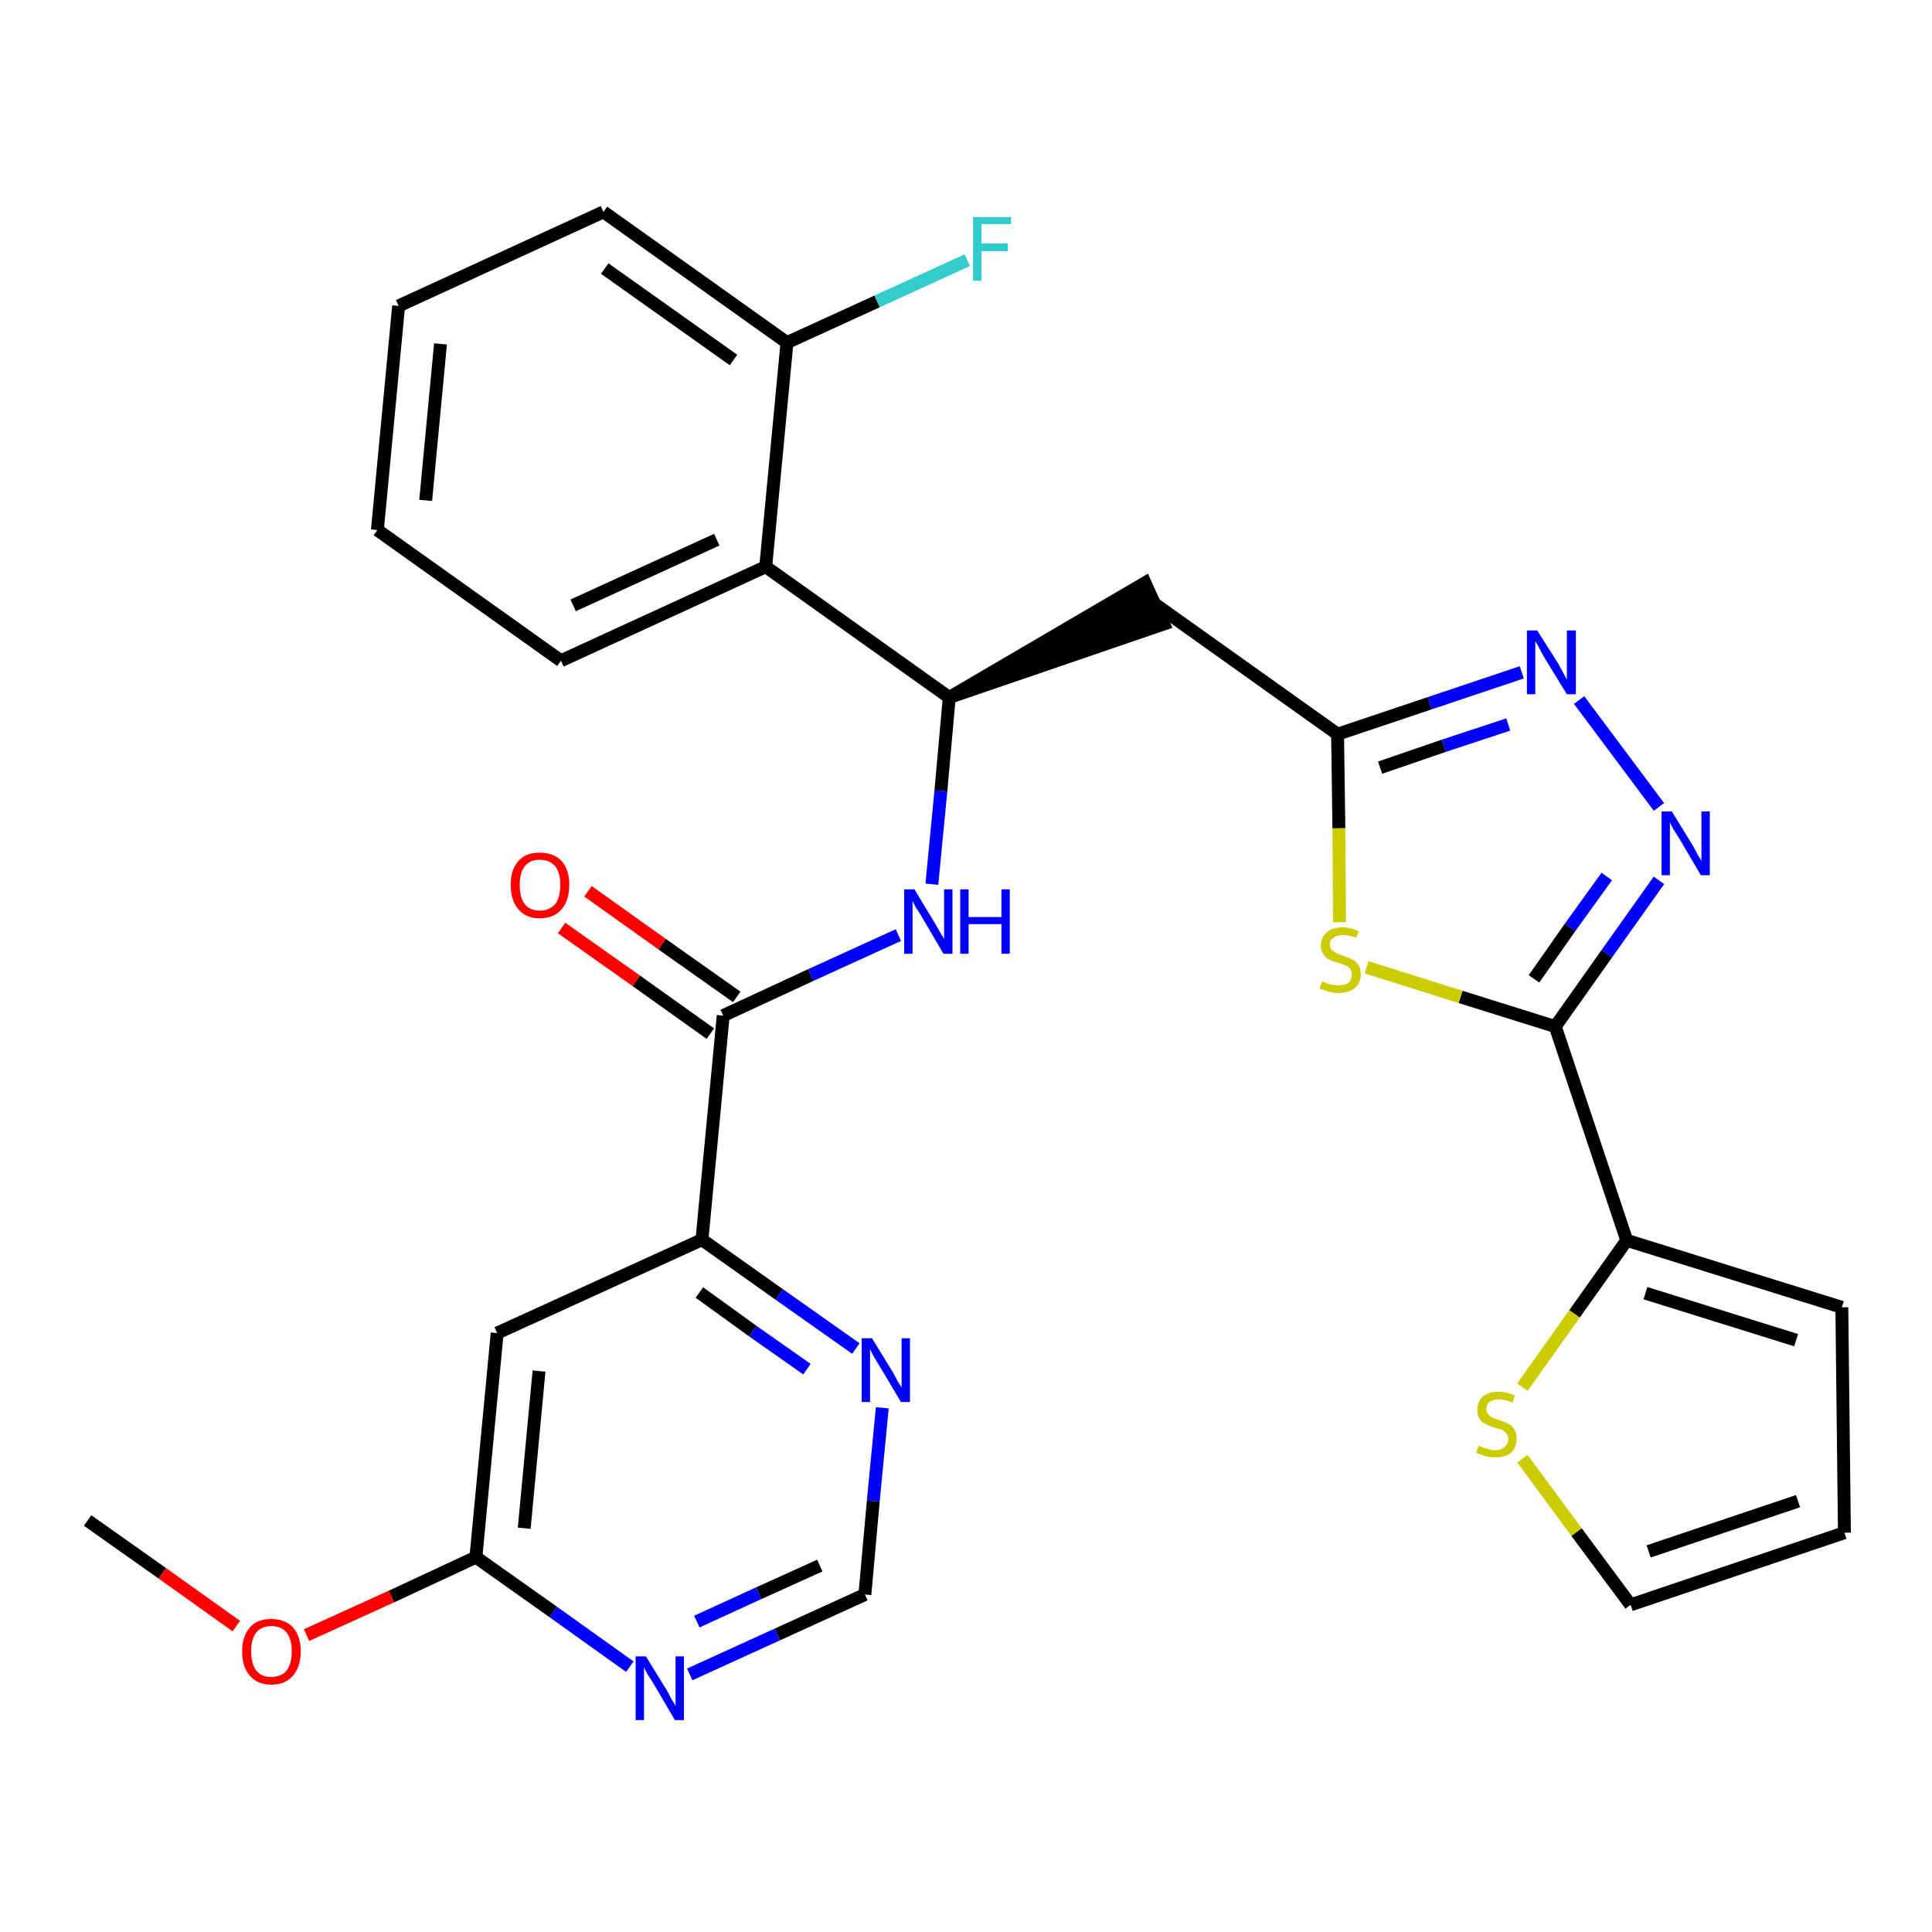 <?xml version='1.0' encoding='iso-8859-1'?>
<svg version='1.1' baseProfile='full'
              xmlns='http://www.w3.org/2000/svg'
                      xmlns:rdkit='http://www.rdkit.org/xml'
                      xmlns:xlink='http://www.w3.org/1999/xlink'
                  xml:space='preserve'
width='300px' height='300px' viewBox='0 0 300 300'>
<!-- END OF HEADER -->
<path class='bond-0 atom-0 atom-1' d='M 13.6,236.1 L 25.2,244.3' style='fill:none;fill-rule:evenodd;stroke:#000000;stroke-width:2.0px;stroke-linecap:butt;stroke-linejoin:miter;stroke-opacity:1' />
<path class='bond-0 atom-0 atom-1' d='M 25.2,244.3 L 36.7,252.5' style='fill:none;fill-rule:evenodd;stroke:#FF0000;stroke-width:2.0px;stroke-linecap:butt;stroke-linejoin:miter;stroke-opacity:1' />
<path class='bond-1 atom-1 atom-2' d='M 47.6,253.9 L 60.8,247.9' style='fill:none;fill-rule:evenodd;stroke:#FF0000;stroke-width:2.0px;stroke-linecap:butt;stroke-linejoin:miter;stroke-opacity:1' />
<path class='bond-1 atom-1 atom-2' d='M 60.8,247.9 L 73.9,241.8' style='fill:none;fill-rule:evenodd;stroke:#000000;stroke-width:2.0px;stroke-linecap:butt;stroke-linejoin:miter;stroke-opacity:1' />
<path class='bond-2 atom-2 atom-3' d='M 73.9,241.8 L 77.2,207.0' style='fill:none;fill-rule:evenodd;stroke:#000000;stroke-width:2.0px;stroke-linecap:butt;stroke-linejoin:miter;stroke-opacity:1' />
<path class='bond-2 atom-2 atom-3' d='M 81.4,237.3 L 83.7,212.9' style='fill:none;fill-rule:evenodd;stroke:#000000;stroke-width:2.0px;stroke-linecap:butt;stroke-linejoin:miter;stroke-opacity:1' />
<path class='bond-29 atom-29 atom-2' d='M 97.8,258.8 L 85.9,250.3' style='fill:none;fill-rule:evenodd;stroke:#0000FF;stroke-width:2.0px;stroke-linecap:butt;stroke-linejoin:miter;stroke-opacity:1' />
<path class='bond-29 atom-29 atom-2' d='M 85.9,250.3 L 73.9,241.8' style='fill:none;fill-rule:evenodd;stroke:#000000;stroke-width:2.0px;stroke-linecap:butt;stroke-linejoin:miter;stroke-opacity:1' />
<path class='bond-3 atom-3 atom-4' d='M 77.2,207.0 L 109.0,192.5' style='fill:none;fill-rule:evenodd;stroke:#000000;stroke-width:2.0px;stroke-linecap:butt;stroke-linejoin:miter;stroke-opacity:1' />
<path class='bond-4 atom-4 atom-5' d='M 109.0,192.5 L 112.3,157.7' style='fill:none;fill-rule:evenodd;stroke:#000000;stroke-width:2.0px;stroke-linecap:butt;stroke-linejoin:miter;stroke-opacity:1' />
<path class='bond-26 atom-4 atom-27' d='M 109.0,192.5 L 121.0,201.0' style='fill:none;fill-rule:evenodd;stroke:#000000;stroke-width:2.0px;stroke-linecap:butt;stroke-linejoin:miter;stroke-opacity:1' />
<path class='bond-26 atom-4 atom-27' d='M 121.0,201.0 L 132.9,209.4' style='fill:none;fill-rule:evenodd;stroke:#0000FF;stroke-width:2.0px;stroke-linecap:butt;stroke-linejoin:miter;stroke-opacity:1' />
<path class='bond-26 atom-4 atom-27' d='M 108.6,200.7 L 116.9,206.7' style='fill:none;fill-rule:evenodd;stroke:#000000;stroke-width:2.0px;stroke-linecap:butt;stroke-linejoin:miter;stroke-opacity:1' />
<path class='bond-26 atom-4 atom-27' d='M 116.9,206.7 L 125.3,212.6' style='fill:none;fill-rule:evenodd;stroke:#0000FF;stroke-width:2.0px;stroke-linecap:butt;stroke-linejoin:miter;stroke-opacity:1' />
<path class='bond-5 atom-5 atom-6' d='M 114.4,154.8 L 102.8,146.6' style='fill:none;fill-rule:evenodd;stroke:#000000;stroke-width:2.0px;stroke-linecap:butt;stroke-linejoin:miter;stroke-opacity:1' />
<path class='bond-5 atom-5 atom-6' d='M 102.8,146.6 L 91.3,138.4' style='fill:none;fill-rule:evenodd;stroke:#FF0000;stroke-width:2.0px;stroke-linecap:butt;stroke-linejoin:miter;stroke-opacity:1' />
<path class='bond-5 atom-5 atom-6' d='M 110.3,160.5 L 98.8,152.3' style='fill:none;fill-rule:evenodd;stroke:#000000;stroke-width:2.0px;stroke-linecap:butt;stroke-linejoin:miter;stroke-opacity:1' />
<path class='bond-5 atom-5 atom-6' d='M 98.8,152.3 L 87.2,144.1' style='fill:none;fill-rule:evenodd;stroke:#FF0000;stroke-width:2.0px;stroke-linecap:butt;stroke-linejoin:miter;stroke-opacity:1' />
<path class='bond-6 atom-5 atom-7' d='M 112.3,157.7 L 125.9,151.4' style='fill:none;fill-rule:evenodd;stroke:#000000;stroke-width:2.0px;stroke-linecap:butt;stroke-linejoin:miter;stroke-opacity:1' />
<path class='bond-6 atom-5 atom-7' d='M 125.9,151.4 L 139.5,145.2' style='fill:none;fill-rule:evenodd;stroke:#0000FF;stroke-width:2.0px;stroke-linecap:butt;stroke-linejoin:miter;stroke-opacity:1' />
<path class='bond-7 atom-7 atom-8' d='M 144.7,137.3 L 146.1,122.8' style='fill:none;fill-rule:evenodd;stroke:#0000FF;stroke-width:2.0px;stroke-linecap:butt;stroke-linejoin:miter;stroke-opacity:1' />
<path class='bond-7 atom-7 atom-8' d='M 146.1,122.8 L 147.4,108.3' style='fill:none;fill-rule:evenodd;stroke:#000000;stroke-width:2.0px;stroke-linecap:butt;stroke-linejoin:miter;stroke-opacity:1' />
<path class='bond-8 atom-8 atom-9' d='M 147.4,108.3 L 180.7,96.9 L 177.8,90.5 Z' style='fill:#000000;fill-rule:evenodd;fill-opacity:1;stroke:#000000;stroke-width:2.0px;stroke-linecap:butt;stroke-linejoin:miter;stroke-opacity:1;' />
<path class='bond-19 atom-8 atom-20' d='M 147.4,108.3 L 118.9,88.0' style='fill:none;fill-rule:evenodd;stroke:#000000;stroke-width:2.0px;stroke-linecap:butt;stroke-linejoin:miter;stroke-opacity:1' />
<path class='bond-9 atom-9 atom-10' d='M 179.2,93.7 L 207.7,114.0' style='fill:none;fill-rule:evenodd;stroke:#000000;stroke-width:2.0px;stroke-linecap:butt;stroke-linejoin:miter;stroke-opacity:1' />
<path class='bond-10 atom-10 atom-11' d='M 207.7,114.0 L 222.0,109.2' style='fill:none;fill-rule:evenodd;stroke:#000000;stroke-width:2.0px;stroke-linecap:butt;stroke-linejoin:miter;stroke-opacity:1' />
<path class='bond-10 atom-10 atom-11' d='M 222.0,109.2 L 236.3,104.4' style='fill:none;fill-rule:evenodd;stroke:#0000FF;stroke-width:2.0px;stroke-linecap:butt;stroke-linejoin:miter;stroke-opacity:1' />
<path class='bond-10 atom-10 atom-11' d='M 214.3,119.2 L 224.2,115.8' style='fill:none;fill-rule:evenodd;stroke:#000000;stroke-width:2.0px;stroke-linecap:butt;stroke-linejoin:miter;stroke-opacity:1' />
<path class='bond-10 atom-10 atom-11' d='M 224.2,115.8 L 234.2,112.5' style='fill:none;fill-rule:evenodd;stroke:#0000FF;stroke-width:2.0px;stroke-linecap:butt;stroke-linejoin:miter;stroke-opacity:1' />
<path class='bond-30 atom-19 atom-10' d='M 208.0,143.2 L 207.9,128.6' style='fill:none;fill-rule:evenodd;stroke:#CCCC00;stroke-width:2.0px;stroke-linecap:butt;stroke-linejoin:miter;stroke-opacity:1' />
<path class='bond-30 atom-19 atom-10' d='M 207.9,128.6 L 207.7,114.0' style='fill:none;fill-rule:evenodd;stroke:#000000;stroke-width:2.0px;stroke-linecap:butt;stroke-linejoin:miter;stroke-opacity:1' />
<path class='bond-11 atom-11 atom-12' d='M 245.2,108.7 L 257.6,125.3' style='fill:none;fill-rule:evenodd;stroke:#0000FF;stroke-width:2.0px;stroke-linecap:butt;stroke-linejoin:miter;stroke-opacity:1' />
<path class='bond-12 atom-12 atom-13' d='M 257.6,136.7 L 249.5,148.1' style='fill:none;fill-rule:evenodd;stroke:#0000FF;stroke-width:2.0px;stroke-linecap:butt;stroke-linejoin:miter;stroke-opacity:1' />
<path class='bond-12 atom-12 atom-13' d='M 249.5,148.1 L 241.5,159.4' style='fill:none;fill-rule:evenodd;stroke:#000000;stroke-width:2.0px;stroke-linecap:butt;stroke-linejoin:miter;stroke-opacity:1' />
<path class='bond-12 atom-12 atom-13' d='M 249.5,136.1 L 243.8,144.0' style='fill:none;fill-rule:evenodd;stroke:#0000FF;stroke-width:2.0px;stroke-linecap:butt;stroke-linejoin:miter;stroke-opacity:1' />
<path class='bond-12 atom-12 atom-13' d='M 243.8,144.0 L 238.2,152.0' style='fill:none;fill-rule:evenodd;stroke:#000000;stroke-width:2.0px;stroke-linecap:butt;stroke-linejoin:miter;stroke-opacity:1' />
<path class='bond-13 atom-13 atom-14' d='M 241.5,159.4 L 252.6,192.6' style='fill:none;fill-rule:evenodd;stroke:#000000;stroke-width:2.0px;stroke-linecap:butt;stroke-linejoin:miter;stroke-opacity:1' />
<path class='bond-18 atom-13 atom-19' d='M 241.5,159.4 L 226.8,154.8' style='fill:none;fill-rule:evenodd;stroke:#000000;stroke-width:2.0px;stroke-linecap:butt;stroke-linejoin:miter;stroke-opacity:1' />
<path class='bond-18 atom-13 atom-19' d='M 226.8,154.8 L 212.2,150.2' style='fill:none;fill-rule:evenodd;stroke:#CCCC00;stroke-width:2.0px;stroke-linecap:butt;stroke-linejoin:miter;stroke-opacity:1' />
<path class='bond-14 atom-14 atom-15' d='M 252.6,192.6 L 286.0,203.0' style='fill:none;fill-rule:evenodd;stroke:#000000;stroke-width:2.0px;stroke-linecap:butt;stroke-linejoin:miter;stroke-opacity:1' />
<path class='bond-14 atom-14 atom-15' d='M 255.5,200.8 L 278.9,208.1' style='fill:none;fill-rule:evenodd;stroke:#000000;stroke-width:2.0px;stroke-linecap:butt;stroke-linejoin:miter;stroke-opacity:1' />
<path class='bond-32 atom-18 atom-14' d='M 236.4,215.4 L 244.5,204.0' style='fill:none;fill-rule:evenodd;stroke:#CCCC00;stroke-width:2.0px;stroke-linecap:butt;stroke-linejoin:miter;stroke-opacity:1' />
<path class='bond-32 atom-18 atom-14' d='M 244.5,204.0 L 252.6,192.6' style='fill:none;fill-rule:evenodd;stroke:#000000;stroke-width:2.0px;stroke-linecap:butt;stroke-linejoin:miter;stroke-opacity:1' />
<path class='bond-15 atom-15 atom-16' d='M 286.0,203.0 L 286.4,238.0' style='fill:none;fill-rule:evenodd;stroke:#000000;stroke-width:2.0px;stroke-linecap:butt;stroke-linejoin:miter;stroke-opacity:1' />
<path class='bond-16 atom-16 atom-17' d='M 286.4,238.0 L 253.2,249.2' style='fill:none;fill-rule:evenodd;stroke:#000000;stroke-width:2.0px;stroke-linecap:butt;stroke-linejoin:miter;stroke-opacity:1' />
<path class='bond-16 atom-16 atom-17' d='M 279.2,233.1 L 256.0,240.9' style='fill:none;fill-rule:evenodd;stroke:#000000;stroke-width:2.0px;stroke-linecap:butt;stroke-linejoin:miter;stroke-opacity:1' />
<path class='bond-17 atom-17 atom-18' d='M 253.2,249.2 L 244.8,237.9' style='fill:none;fill-rule:evenodd;stroke:#000000;stroke-width:2.0px;stroke-linecap:butt;stroke-linejoin:miter;stroke-opacity:1' />
<path class='bond-17 atom-17 atom-18' d='M 244.8,237.9 L 236.4,226.5' style='fill:none;fill-rule:evenodd;stroke:#CCCC00;stroke-width:2.0px;stroke-linecap:butt;stroke-linejoin:miter;stroke-opacity:1' />
<path class='bond-20 atom-20 atom-21' d='M 118.9,88.0 L 87.1,102.6' style='fill:none;fill-rule:evenodd;stroke:#000000;stroke-width:2.0px;stroke-linecap:butt;stroke-linejoin:miter;stroke-opacity:1' />
<path class='bond-20 atom-20 atom-21' d='M 111.3,83.8 L 89.0,94.0' style='fill:none;fill-rule:evenodd;stroke:#000000;stroke-width:2.0px;stroke-linecap:butt;stroke-linejoin:miter;stroke-opacity:1' />
<path class='bond-31 atom-25 atom-20' d='M 122.2,53.2 L 118.9,88.0' style='fill:none;fill-rule:evenodd;stroke:#000000;stroke-width:2.0px;stroke-linecap:butt;stroke-linejoin:miter;stroke-opacity:1' />
<path class='bond-21 atom-21 atom-22' d='M 87.1,102.6 L 58.6,82.3' style='fill:none;fill-rule:evenodd;stroke:#000000;stroke-width:2.0px;stroke-linecap:butt;stroke-linejoin:miter;stroke-opacity:1' />
<path class='bond-22 atom-22 atom-23' d='M 58.6,82.3 L 61.9,47.5' style='fill:none;fill-rule:evenodd;stroke:#000000;stroke-width:2.0px;stroke-linecap:butt;stroke-linejoin:miter;stroke-opacity:1' />
<path class='bond-22 atom-22 atom-23' d='M 66.1,77.7 L 68.4,53.4' style='fill:none;fill-rule:evenodd;stroke:#000000;stroke-width:2.0px;stroke-linecap:butt;stroke-linejoin:miter;stroke-opacity:1' />
<path class='bond-23 atom-23 atom-24' d='M 61.9,47.5 L 93.7,32.9' style='fill:none;fill-rule:evenodd;stroke:#000000;stroke-width:2.0px;stroke-linecap:butt;stroke-linejoin:miter;stroke-opacity:1' />
<path class='bond-24 atom-24 atom-25' d='M 93.7,32.9 L 122.2,53.2' style='fill:none;fill-rule:evenodd;stroke:#000000;stroke-width:2.0px;stroke-linecap:butt;stroke-linejoin:miter;stroke-opacity:1' />
<path class='bond-24 atom-24 atom-25' d='M 93.9,41.7 L 113.9,55.9' style='fill:none;fill-rule:evenodd;stroke:#000000;stroke-width:2.0px;stroke-linecap:butt;stroke-linejoin:miter;stroke-opacity:1' />
<path class='bond-25 atom-25 atom-26' d='M 122.2,53.2 L 136.2,46.8' style='fill:none;fill-rule:evenodd;stroke:#000000;stroke-width:2.0px;stroke-linecap:butt;stroke-linejoin:miter;stroke-opacity:1' />
<path class='bond-25 atom-25 atom-26' d='M 136.2,46.8 L 150.2,40.4' style='fill:none;fill-rule:evenodd;stroke:#33CCCC;stroke-width:2.0px;stroke-linecap:butt;stroke-linejoin:miter;stroke-opacity:1' />
<path class='bond-27 atom-27 atom-28' d='M 137.0,218.6 L 135.6,233.1' style='fill:none;fill-rule:evenodd;stroke:#0000FF;stroke-width:2.0px;stroke-linecap:butt;stroke-linejoin:miter;stroke-opacity:1' />
<path class='bond-27 atom-27 atom-28' d='M 135.6,233.1 L 134.3,247.6' style='fill:none;fill-rule:evenodd;stroke:#000000;stroke-width:2.0px;stroke-linecap:butt;stroke-linejoin:miter;stroke-opacity:1' />
<path class='bond-28 atom-28 atom-29' d='M 134.3,247.6 L 120.7,253.8' style='fill:none;fill-rule:evenodd;stroke:#000000;stroke-width:2.0px;stroke-linecap:butt;stroke-linejoin:miter;stroke-opacity:1' />
<path class='bond-28 atom-28 atom-29' d='M 120.7,253.8 L 107.1,260.0' style='fill:none;fill-rule:evenodd;stroke:#0000FF;stroke-width:2.0px;stroke-linecap:butt;stroke-linejoin:miter;stroke-opacity:1' />
<path class='bond-28 atom-28 atom-29' d='M 127.3,243.1 L 117.8,247.4' style='fill:none;fill-rule:evenodd;stroke:#000000;stroke-width:2.0px;stroke-linecap:butt;stroke-linejoin:miter;stroke-opacity:1' />
<path class='bond-28 atom-28 atom-29' d='M 117.8,247.4 L 108.2,251.8' style='fill:none;fill-rule:evenodd;stroke:#0000FF;stroke-width:2.0px;stroke-linecap:butt;stroke-linejoin:miter;stroke-opacity:1' />
<path  class='atom-1' d='M 37.6 256.4
Q 37.6 254.1, 38.8 252.7
Q 39.9 251.4, 42.1 251.4
Q 44.3 251.4, 45.5 252.7
Q 46.7 254.1, 46.7 256.4
Q 46.7 258.8, 45.5 260.2
Q 44.3 261.6, 42.1 261.6
Q 40.0 261.6, 38.8 260.2
Q 37.6 258.9, 37.6 256.4
M 42.1 260.4
Q 43.7 260.4, 44.5 259.4
Q 45.3 258.4, 45.3 256.4
Q 45.3 254.5, 44.5 253.5
Q 43.7 252.5, 42.1 252.5
Q 40.6 252.5, 39.8 253.5
Q 39.0 254.5, 39.0 256.4
Q 39.0 258.4, 39.8 259.4
Q 40.6 260.4, 42.1 260.4
' fill='#FF0000'/>
<path  class='atom-6' d='M 79.3 137.4
Q 79.3 135.0, 80.5 133.7
Q 81.6 132.4, 83.8 132.4
Q 86.0 132.4, 87.2 133.7
Q 88.4 135.0, 88.4 137.4
Q 88.4 139.8, 87.2 141.2
Q 86.0 142.6, 83.8 142.6
Q 81.7 142.6, 80.5 141.2
Q 79.3 139.8, 79.3 137.4
M 83.8 141.4
Q 85.3 141.4, 86.2 140.4
Q 87.0 139.4, 87.0 137.4
Q 87.0 135.5, 86.2 134.5
Q 85.3 133.5, 83.8 133.5
Q 82.3 133.5, 81.5 134.5
Q 80.7 135.5, 80.7 137.4
Q 80.7 139.4, 81.5 140.4
Q 82.3 141.4, 83.8 141.4
' fill='#FF0000'/>
<path  class='atom-7' d='M 142.0 138.1
L 145.2 143.4
Q 145.5 143.9, 146.0 144.8
Q 146.6 145.8, 146.6 145.8
L 146.6 138.1
L 147.9 138.1
L 147.9 148.1
L 146.5 148.1
L 143.1 142.3
Q 142.7 141.6, 142.2 140.9
Q 141.8 140.1, 141.7 139.9
L 141.7 148.1
L 140.4 148.1
L 140.4 138.1
L 142.0 138.1
' fill='#0000FF'/>
<path  class='atom-7' d='M 149.1 138.1
L 150.4 138.1
L 150.4 142.4
L 155.5 142.4
L 155.5 138.1
L 156.8 138.1
L 156.8 148.1
L 155.5 148.1
L 155.5 143.5
L 150.4 143.5
L 150.4 148.1
L 149.1 148.1
L 149.1 138.1
' fill='#0000FF'/>
<path  class='atom-11' d='M 238.7 97.9
L 242.0 103.1
Q 242.3 103.7, 242.8 104.6
Q 243.3 105.5, 243.3 105.6
L 243.3 97.9
L 244.7 97.9
L 244.7 107.8
L 243.3 107.8
L 239.8 102.1
Q 239.4 101.4, 239.0 100.6
Q 238.6 99.8, 238.4 99.6
L 238.4 107.8
L 237.1 107.8
L 237.1 97.9
L 238.7 97.9
' fill='#0000FF'/>
<path  class='atom-12' d='M 259.6 126.0
L 262.8 131.2
Q 263.1 131.7, 263.6 132.7
Q 264.2 133.6, 264.2 133.7
L 264.2 126.0
L 265.5 126.0
L 265.5 135.9
L 264.1 135.9
L 260.7 130.1
Q 260.3 129.5, 259.8 128.7
Q 259.4 127.9, 259.3 127.7
L 259.3 135.9
L 258.0 135.9
L 258.0 126.0
L 259.6 126.0
' fill='#0000FF'/>
<path  class='atom-18' d='M 229.6 224.5
Q 229.7 224.5, 230.1 224.7
Q 230.6 224.9, 231.1 225.0
Q 231.6 225.2, 232.1 225.2
Q 233.1 225.2, 233.6 224.7
Q 234.2 224.2, 234.2 223.4
Q 234.2 222.9, 233.9 222.6
Q 233.6 222.2, 233.2 222.0
Q 232.8 221.9, 232.1 221.7
Q 231.2 221.4, 230.7 221.1
Q 230.1 220.9, 229.8 220.4
Q 229.4 219.8, 229.4 218.9
Q 229.4 217.7, 230.2 216.9
Q 231.1 216.1, 232.8 216.1
Q 233.9 216.1, 235.2 216.7
L 234.9 217.8
Q 233.7 217.3, 232.8 217.3
Q 231.8 217.3, 231.3 217.7
Q 230.8 218.1, 230.8 218.8
Q 230.8 219.3, 231.1 219.6
Q 231.3 219.9, 231.7 220.1
Q 232.1 220.3, 232.8 220.5
Q 233.7 220.8, 234.2 221.1
Q 234.8 221.3, 235.1 221.9
Q 235.5 222.5, 235.5 223.4
Q 235.5 224.8, 234.6 225.6
Q 233.7 226.3, 232.2 226.3
Q 231.3 226.3, 230.6 226.1
Q 230.0 225.9, 229.2 225.6
L 229.6 224.5
' fill='#CCCC00'/>
<path  class='atom-19' d='M 205.3 152.4
Q 205.4 152.4, 205.9 152.6
Q 206.3 152.8, 206.8 152.9
Q 207.4 153.0, 207.9 153.0
Q 208.8 153.0, 209.4 152.6
Q 209.9 152.1, 209.9 151.3
Q 209.9 150.8, 209.6 150.4
Q 209.4 150.1, 208.9 149.9
Q 208.5 149.7, 207.8 149.5
Q 206.9 149.3, 206.4 149.0
Q 205.9 148.8, 205.5 148.2
Q 205.1 147.7, 205.1 146.8
Q 205.1 145.6, 206.0 144.8
Q 206.8 144.0, 208.5 144.0
Q 209.7 144.0, 211.0 144.6
L 210.6 145.6
Q 209.4 145.2, 208.6 145.2
Q 207.6 145.2, 207.1 145.6
Q 206.5 146.0, 206.5 146.6
Q 206.5 147.2, 206.8 147.5
Q 207.1 147.8, 207.5 148.0
Q 207.9 148.2, 208.6 148.4
Q 209.4 148.7, 210.0 149.0
Q 210.5 149.2, 210.9 149.8
Q 211.3 150.4, 211.3 151.3
Q 211.3 152.7, 210.4 153.4
Q 209.4 154.2, 207.9 154.2
Q 207.0 154.2, 206.4 154.0
Q 205.7 153.8, 204.9 153.5
L 205.3 152.4
' fill='#CCCC00'/>
<path  class='atom-26' d='M 151.1 33.7
L 157.0 33.7
L 157.0 34.8
L 152.4 34.8
L 152.4 37.8
L 156.5 37.8
L 156.5 39.0
L 152.4 39.0
L 152.4 43.6
L 151.1 43.6
L 151.1 33.7
' fill='#33CCCC'/>
<path  class='atom-27' d='M 135.4 207.8
L 138.6 213.0
Q 138.9 213.6, 139.4 214.5
Q 140.0 215.4, 140.0 215.5
L 140.0 207.8
L 141.3 207.8
L 141.3 217.7
L 139.9 217.7
L 136.5 212.0
Q 136.1 211.3, 135.6 210.5
Q 135.2 209.7, 135.1 209.5
L 135.1 217.7
L 133.8 217.7
L 133.8 207.8
L 135.4 207.8
' fill='#0000FF'/>
<path  class='atom-29' d='M 100.3 257.2
L 103.5 262.4
Q 103.8 262.9, 104.3 263.9
Q 104.9 264.8, 104.9 264.9
L 104.9 257.2
L 106.2 257.2
L 106.2 267.1
L 104.8 267.1
L 101.4 261.3
Q 101.0 260.7, 100.5 259.9
Q 100.1 259.1, 100.0 258.9
L 100.0 267.1
L 98.7 267.1
L 98.7 257.2
L 100.3 257.2
' fill='#0000FF'/>
</svg>
